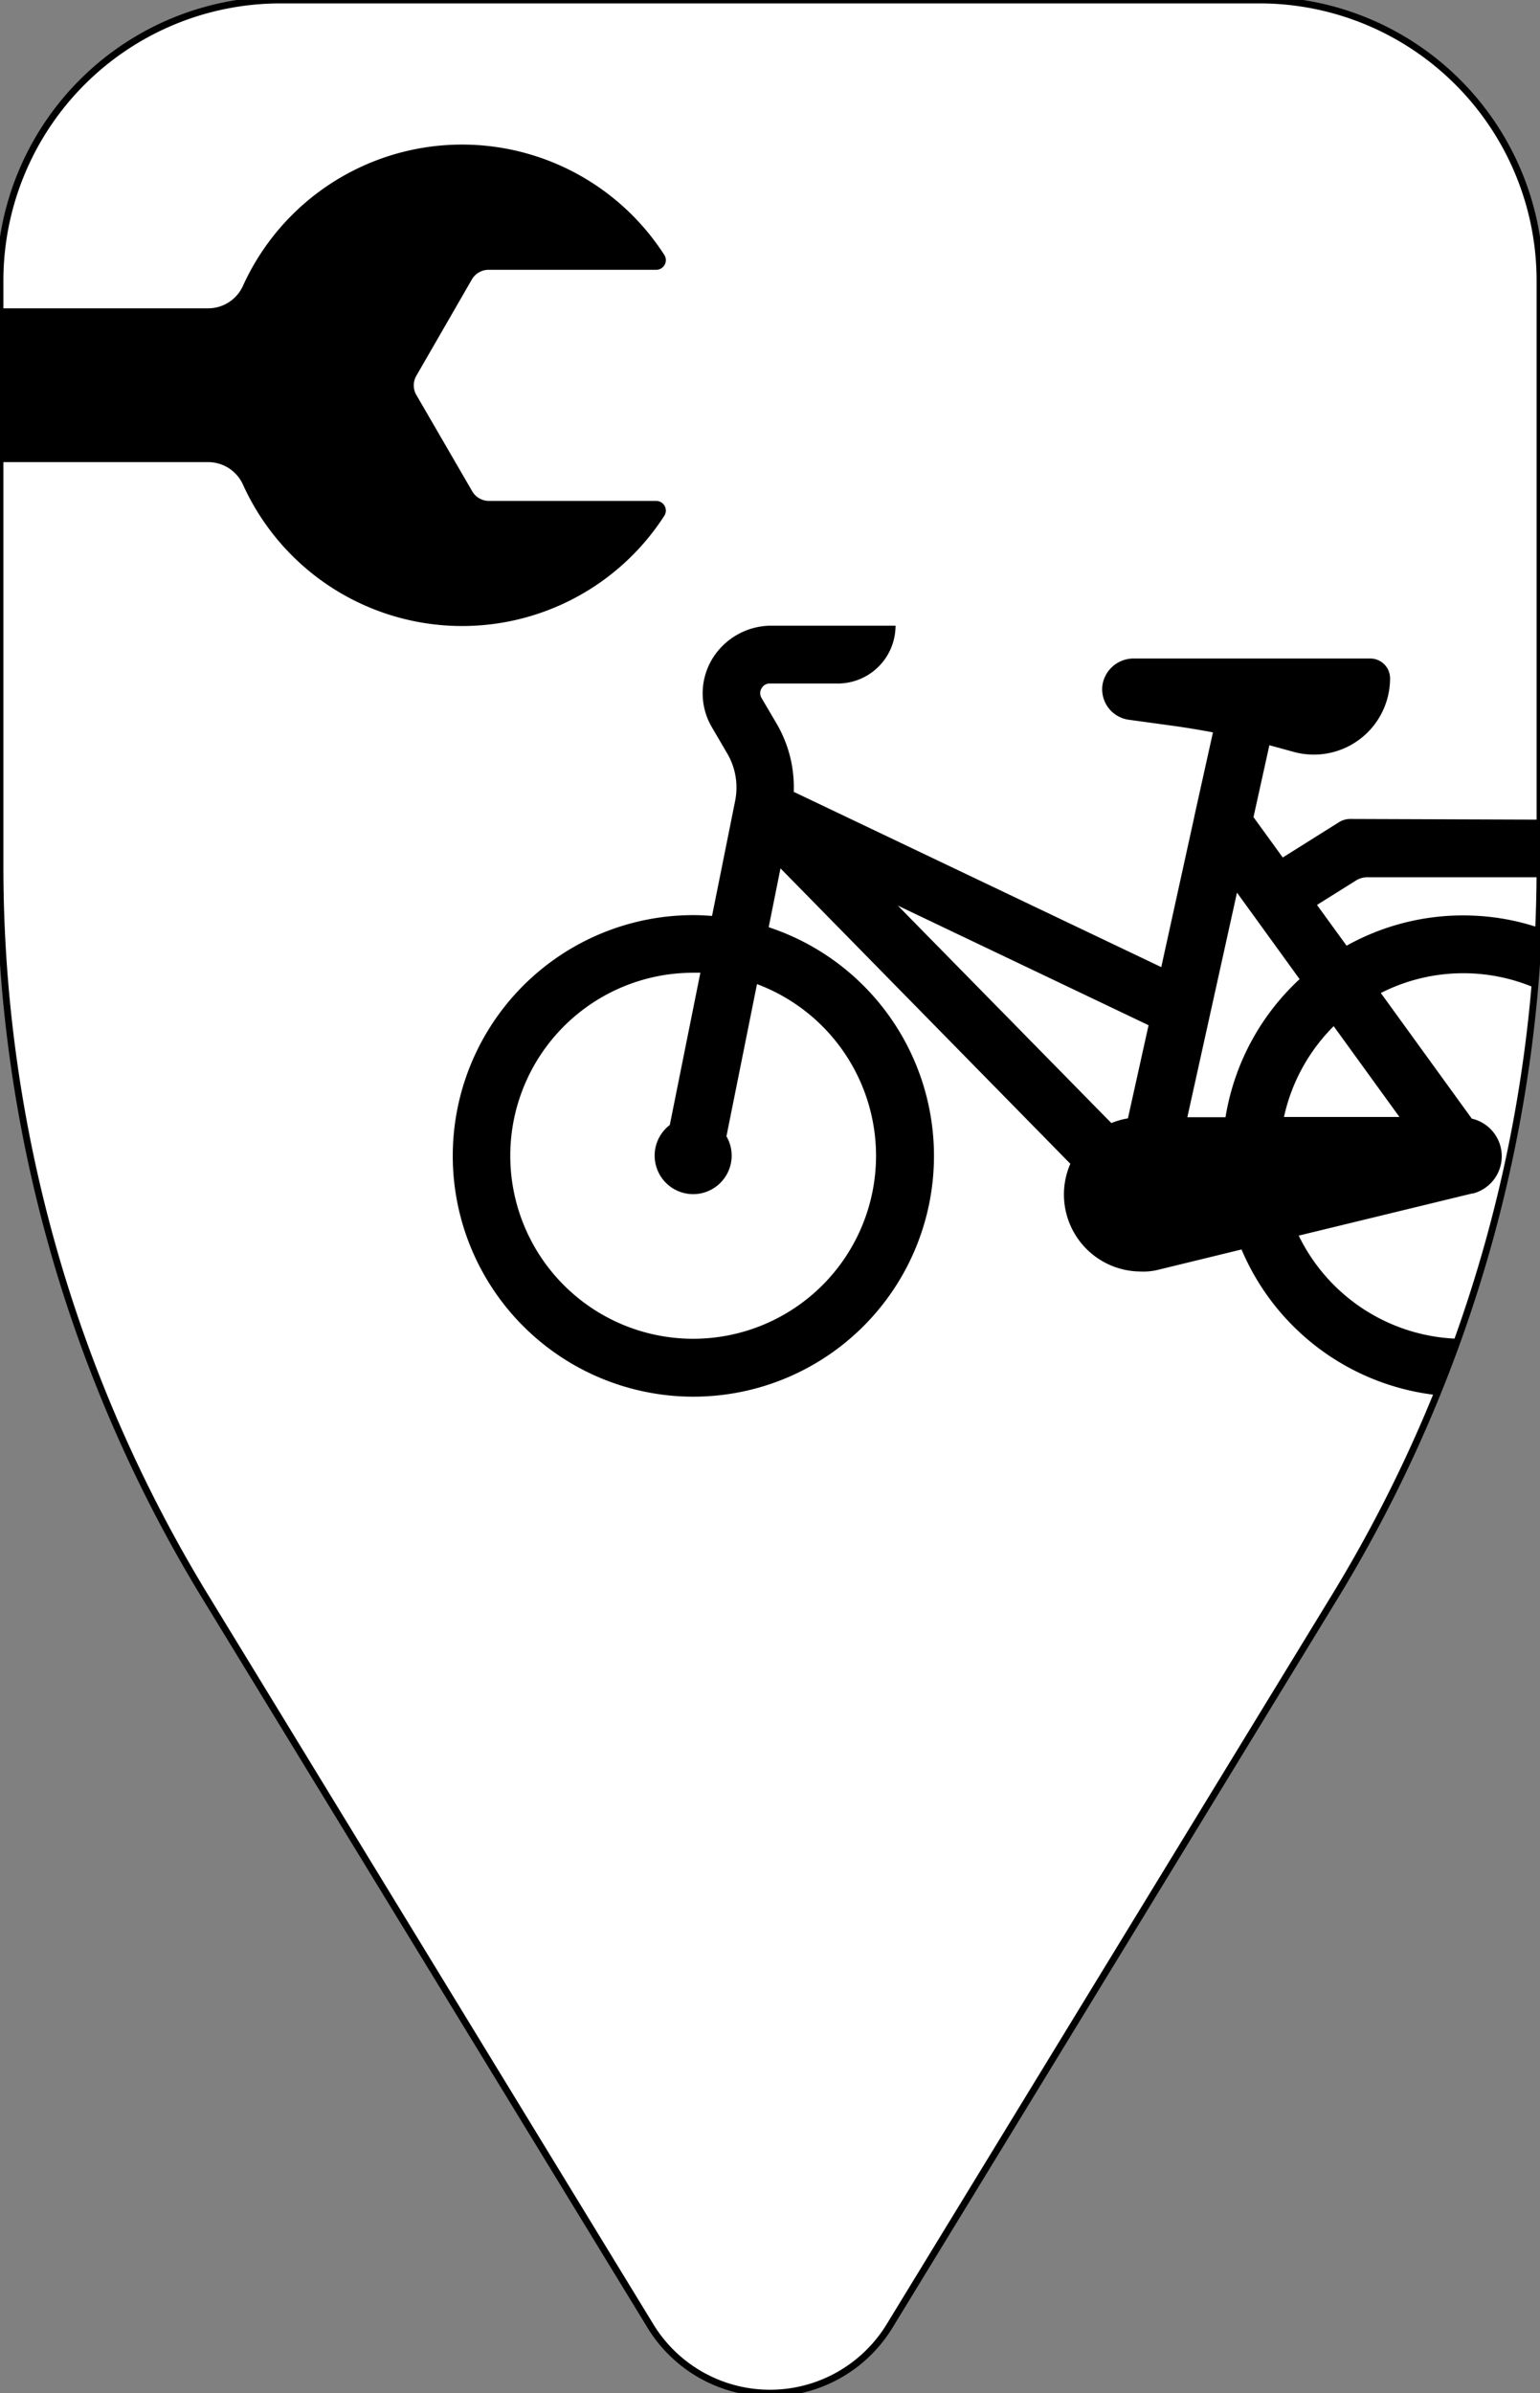 <svg viewBox="0 0 226.77 352.15" version="1.1" id="svg1720" xmlns="http://www.w3.org/2000/svg"><rect x="0" y="0" width="226.77" height="352.15" fill="#808080" stroke="none"/><defs id="defs1711"><style id="style1709">.cls-2{fill:#fff}</style></defs><g id="g1901"><path d="M185.47 0H41.3A41.31 41.31 0 0 0 0 41.3v86.23A206.18 206.18 0 0 0 30.25 235l65.54 107.29a20.63 20.63 0 0 0 35.19 0L196.53 235a206.17 206.17 0 0 0 30.24-107.5V41.3A41.31 41.31 0 0 0 185.47 0Z" id="path1713" style="fill:#fff;fill-opacity:1;stroke:#000;stroke-opacity:1"/></g><path class="cls-2" d="M97.82 75.9a1.42 1.42 0 0 0-1.2-2.19H72a2.86 2.86 0 0 1-2.46-1.41l-8.23-14.18a2.81 2.81 0 0 1 0-2.83l8.18-14.18A2.86 2.86 0 0 1 72 39.7h24.62a1.42 1.42 0 0 0 1.2-2.19 35.43 35.43 0 0 0-62.06 4.59 5.63 5.63 0 0 1-5.13 3.27H0V68h30.63a5.63 5.63 0 0 1 5.13 3.27 35.43 35.43 0 0 0 62.06 4.63z" id="path1715" style="fill:#000"/><path class="cls-2" d="M198.85 120.51a3.17 3.17 0 0 0-1.72.5l-8.24 5.17-4.31-5.94 2.34-10.58 3.65 1a11.22 11.22 0 0 0 14.12-10.87 2.91 2.91 0 0 0-2.92-2.89H167a4.64 4.64 0 0 0-4.64 3.78 4.53 4.53 0 0 0 3.85 5.23l6.28.86q3.07.42 6.12 1l-2.75 12.4c0 .15-.07.29-.09.45L171 142.31l-54.12-25.79a18.5 18.5 0 0 0-2.5-10l-2.24-3.81a1.37 1.37 0 0 1 0-1.42 1.35 1.35 0 0 1 1.23-.71h10a8.51 8.51 0 0 0 8.5-8.51h-18.23a10.19 10.19 0 0 0-8.64 4.7 9.81 9.81 0 0 0-.15 10.28l2.23 3.81a9.92 9.92 0 0 1 1.17 7l-3.4 16.92c-.91-.07-1.83-.12-2.75-.12a35.43 35.43 0 1 0 11.09 1.78l1.74-8.66 42.68 43.47a11.33 11.33 0 0 0 10.21 15.85 9.18 9.18 0 0 0 2.88-.29l12.12-2.95a35.46 35.46 0 0 0 28.78 21.43c1.11-2.74 2.18-5.5 3.17-8.29a27 27 0 0 1-23.53-15.18l25.58-6.21h.13a5.67 5.67 0 0 0-.22-11l-13.4-18.49a26.82 26.82 0 0 1 22.72-.74c.26-2.94.44-5.9.57-8.86a34.64 34.64 0 0 0-9.58-1.78 35.18 35.18 0 0 0-18.75 4.42l-4.36-6 5.7-3.57a3.16 3.16 0 0 1 1.71-.5h25.47v-8.48zM129 170.07a26.93 26.93 0 1 1-26.93-26.93h1.06l-4.5 22.4a5.67 5.67 0 1 0 9.11 4.51 5.59 5.59 0 0 0-.77-2.84l4.5-22.4A27 27 0 0 1 129 170.07Zm37.09-5.5a11 11 0 0 0-2.44.69l-31.44-32 36.92 17.6zm14.39-.17h-5.64l7.31-33.05 9.22 12.73a35.39 35.39 0 0 0-10.91 20.32zm15.91-13.4 9.68 13.36h-17a27 27 0 0 1 7.32-13.36Z" id="path1717" style="fill:#000"/></svg>